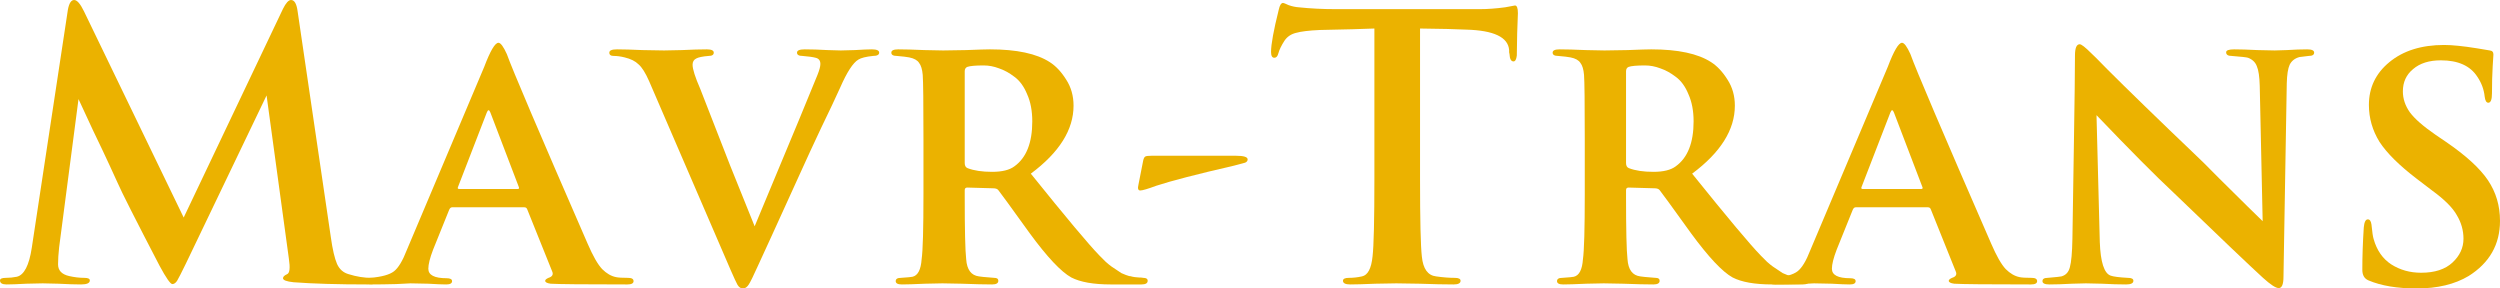 <svg xmlns="http://www.w3.org/2000/svg" width="260" height="30" viewBox="0 0 260 30" fill="none">
  <path d="M30.952 1.179L34.408 24.677C34.585 25.944 34.8 26.869 35.053 27.453C35.306 28.01 35.712 28.365 36.269 28.517C37.079 28.771 37.864 28.897 38.623 28.897C39.028 28.897 39.231 28.986 39.231 29.163C39.231 29.442 38.902 29.582 38.243 29.582C35.129 29.582 32.559 29.506 30.534 29.354C29.8 29.278 29.433 29.138 29.433 28.935C29.433 28.783 29.572 28.644 29.85 28.517C30.129 28.416 30.192 27.871 30.04 26.882L27.724 9.924L19.331 27.414C18.875 28.352 18.571 28.948 18.419 29.201C18.267 29.43 18.103 29.544 17.925 29.544C17.723 29.544 17.28 28.91 16.596 27.643C14.09 22.826 12.634 19.949 12.229 19.011C12.127 18.783 11.849 18.175 11.393 17.186C10.938 16.198 10.355 14.968 9.646 13.498C8.963 12.028 8.469 10.963 8.165 10.304L6.152 25.703C6.076 26.388 6.038 26.983 6.038 27.491C6.038 28.124 6.418 28.53 7.178 28.707C7.735 28.834 8.266 28.897 8.773 28.897C9.153 28.897 9.342 28.986 9.342 29.163C9.342 29.442 9.039 29.582 8.431 29.582C7.823 29.582 7.038 29.556 6.076 29.506C5.14 29.48 4.595 29.468 4.443 29.468C4.241 29.468 3.671 29.48 2.734 29.506C1.823 29.556 1.139 29.582 0.684 29.582C0.228 29.582 0 29.442 0 29.163C0 28.986 0.203 28.897 0.608 28.897C0.987 28.897 1.367 28.859 1.747 28.783C2.507 28.606 3.026 27.605 3.304 25.779L7.064 0.989C7.19 0.33 7.406 0 7.709 0C8.013 0 8.355 0.393 8.735 1.179L19.103 22.624L29.433 0.913C29.736 0.304 30.015 0 30.268 0C30.622 0 30.85 0.393 30.952 1.179Z" fill="#EBB200"/>
  <path d="M54.535 21.559H47.015C46.888 21.559 46.787 21.648 46.711 21.825L45.04 25.97C44.711 26.831 44.546 27.491 44.546 27.947C44.546 28.606 45.179 28.935 46.445 28.935C46.825 28.935 47.015 29.037 47.015 29.239C47.015 29.468 46.812 29.582 46.407 29.582C46.002 29.582 45.382 29.556 44.546 29.506C43.711 29.48 43.091 29.468 42.685 29.468L41.204 29.544C40.217 29.569 39.369 29.582 38.66 29.582C38.255 29.582 38.052 29.468 38.052 29.239C38.052 29.011 38.204 28.897 38.508 28.897C39.698 28.796 40.521 28.568 40.977 28.213C41.432 27.858 41.875 27.123 42.306 26.008L50.357 6.958C50.99 5.285 51.484 4.449 51.838 4.449C52.066 4.449 52.357 4.842 52.712 5.627C53.269 7.199 56.066 13.764 61.105 25.323C61.662 26.616 62.168 27.503 62.624 27.985C63.079 28.441 63.56 28.72 64.067 28.821C64.295 28.872 64.712 28.897 65.32 28.897C65.7 28.897 65.89 29.011 65.89 29.239C65.89 29.468 65.674 29.582 65.244 29.582C60.737 29.582 58.079 29.556 57.269 29.506C56.889 29.455 56.699 29.354 56.699 29.201C56.699 29.1 56.813 28.999 57.041 28.897C57.446 28.771 57.573 28.543 57.421 28.213L54.838 21.787C54.788 21.635 54.686 21.559 54.535 21.559ZM47.775 19.658H53.813C53.965 19.658 54.015 19.594 53.965 19.468L51.003 11.711C50.876 11.382 50.749 11.382 50.623 11.711L47.623 19.468C47.572 19.594 47.623 19.658 47.775 19.658Z" fill="#EBB200"/>
  <path d="M75.978 28.061L67.508 8.441C67.129 7.579 66.762 6.996 66.407 6.692C66.078 6.362 65.597 6.122 64.964 5.97C64.559 5.868 64.179 5.817 63.825 5.817C63.521 5.817 63.369 5.703 63.369 5.475C63.369 5.247 63.635 5.133 64.166 5.133C64.799 5.133 65.686 5.158 66.825 5.209C67.964 5.234 68.711 5.247 69.066 5.247C69.293 5.247 69.914 5.234 70.927 5.209C71.965 5.158 72.825 5.133 73.509 5.133C73.99 5.133 74.231 5.247 74.231 5.475C74.231 5.703 74.053 5.817 73.699 5.817C73.066 5.868 72.635 5.957 72.408 6.084C72.154 6.21 72.028 6.426 72.028 6.73C72.028 7.186 72.294 8.023 72.825 9.24C73.509 11.014 74.547 13.675 75.939 17.224C77.357 20.748 78.206 22.852 78.484 23.536C82.484 13.954 84.662 8.707 85.016 7.795C85.219 7.288 85.32 6.907 85.32 6.654C85.32 6.299 85.155 6.084 84.826 6.008C84.548 5.932 84.092 5.868 83.459 5.817C83.079 5.817 82.889 5.703 82.889 5.475C82.889 5.247 83.155 5.133 83.687 5.133C84.396 5.133 85.193 5.158 86.079 5.209C86.966 5.234 87.421 5.247 87.447 5.247C87.599 5.247 88.08 5.234 88.89 5.209C89.725 5.158 90.32 5.133 90.675 5.133C91.181 5.133 91.434 5.247 91.434 5.475C91.434 5.703 91.219 5.817 90.789 5.817C90.055 5.894 89.548 6.02 89.27 6.198C88.713 6.527 88.08 7.503 87.371 9.125C86.915 10.139 86.257 11.534 85.396 13.308C84.56 15.082 83.852 16.616 83.269 17.909C80.839 23.257 79.358 26.502 78.826 27.643C78.37 28.657 78.054 29.303 77.876 29.582C77.699 29.861 77.497 30 77.269 30C77.041 30 76.851 29.873 76.699 29.62C76.573 29.392 76.332 28.872 75.978 28.061Z" fill="#EBB200"/>
  <path d="M96.04 20.19V14.487C96.04 10.71 96.015 8.479 95.964 7.795C95.913 7.212 95.787 6.793 95.584 6.54C95.407 6.261 95.065 6.071 94.559 5.97C94.306 5.919 93.875 5.868 93.268 5.817C92.888 5.817 92.698 5.703 92.698 5.475C92.698 5.247 92.939 5.133 93.419 5.133C94.078 5.133 94.989 5.158 96.154 5.209C97.319 5.234 97.964 5.247 98.091 5.247C98.42 5.247 99.217 5.234 100.483 5.209C101.749 5.158 102.572 5.133 102.952 5.133C105.737 5.133 107.813 5.577 109.18 6.464C109.813 6.869 110.383 7.478 110.889 8.289C111.396 9.075 111.649 9.975 111.649 10.989C111.649 13.498 110.168 15.855 107.205 18.061C110.877 22.624 113.256 25.463 114.345 26.578C114.573 26.806 114.788 27.021 114.991 27.224C115.219 27.427 115.421 27.592 115.598 27.719C115.776 27.845 115.965 27.972 116.168 28.099C116.371 28.226 116.523 28.327 116.624 28.403C116.75 28.454 116.902 28.517 117.08 28.593C117.257 28.644 117.371 28.682 117.421 28.707C117.497 28.707 117.624 28.733 117.801 28.783L118.029 28.821C118.13 28.821 118.269 28.834 118.447 28.859C118.649 28.859 118.801 28.872 118.902 28.897C119.206 28.897 119.358 28.999 119.358 29.201C119.358 29.455 119.143 29.582 118.713 29.582H115.522C113.725 29.582 112.358 29.341 111.421 28.859C110.357 28.276 108.914 26.743 107.091 24.259C105.066 21.445 103.977 19.949 103.825 19.772C103.724 19.645 103.547 19.582 103.294 19.582L100.597 19.506C100.42 19.506 100.331 19.594 100.331 19.772V20.456C100.331 23.904 100.382 26.071 100.483 26.958C100.559 28.048 101.002 28.644 101.813 28.745C101.889 28.771 102.42 28.821 103.408 28.897C103.686 28.897 103.825 28.999 103.825 29.201C103.825 29.455 103.61 29.582 103.18 29.582C102.395 29.582 101.344 29.556 100.028 29.506C98.711 29.48 98.04 29.468 98.015 29.468C97.888 29.468 97.281 29.48 96.192 29.506C95.103 29.556 94.306 29.582 93.799 29.582C93.369 29.582 93.154 29.468 93.154 29.239C93.154 29.011 93.331 28.897 93.685 28.897C94.42 28.847 94.825 28.809 94.901 28.783C95.458 28.657 95.774 28.048 95.85 26.958C95.977 26.071 96.04 23.815 96.04 20.19ZM100.331 7.414V16.958C100.331 17.237 100.433 17.414 100.635 17.491C101.294 17.744 102.142 17.871 103.18 17.871C104.218 17.871 104.99 17.681 105.496 17.3C106.737 16.413 107.357 14.854 107.357 12.624C107.357 11.534 107.18 10.596 106.826 9.81C106.496 8.999 106.053 8.39 105.496 7.985C104.965 7.579 104.433 7.288 103.901 7.11C103.37 6.907 102.838 6.806 102.306 6.806C101.445 6.806 100.876 6.857 100.597 6.958C100.42 7.034 100.331 7.186 100.331 7.414Z" fill="#EBB200"/>
  <path d="M119.767 16.198H128.54C129.35 16.198 129.755 16.325 129.755 16.578C129.755 16.73 129.666 16.844 129.489 16.92C129.337 16.971 128.957 17.072 128.35 17.224C124.501 18.111 121.805 18.809 120.26 19.316C119.374 19.645 118.817 19.81 118.589 19.81C118.362 19.81 118.298 19.607 118.4 19.201L118.893 16.692C118.944 16.464 119.02 16.325 119.121 16.274C119.222 16.223 119.438 16.198 119.767 16.198Z" fill="#EBB200"/>
  <path d="M147.684 2.966V18.555C147.684 22.89 147.747 25.602 147.874 26.692C148 27.959 148.494 28.644 149.355 28.745C150.064 28.847 150.709 28.897 151.292 28.897C151.697 28.897 151.899 28.999 151.899 29.201C151.899 29.455 151.659 29.582 151.178 29.582C150.216 29.582 149.038 29.556 147.646 29.506C146.253 29.48 145.443 29.468 145.215 29.468C144.987 29.468 144.266 29.48 143.05 29.506C141.86 29.556 140.987 29.582 140.43 29.582C139.924 29.582 139.67 29.455 139.67 29.201C139.67 28.999 139.873 28.897 140.278 28.897C140.734 28.897 141.19 28.847 141.645 28.745C142.253 28.619 142.62 27.921 142.747 26.654C142.873 25.589 142.937 22.89 142.937 18.555V2.966C142.911 2.966 142.139 2.991 140.62 3.042C139.126 3.067 138.012 3.093 137.278 3.118C136.139 3.169 135.303 3.27 134.771 3.422C134.265 3.549 133.873 3.815 133.594 4.221C133.265 4.728 133.05 5.171 132.948 5.551C132.872 5.856 132.733 6.008 132.531 6.008C132.303 6.008 132.189 5.805 132.189 5.399C132.189 4.613 132.455 3.156 132.986 1.027C133.088 0.545 133.24 0.304 133.442 0.304C133.493 0.304 133.683 0.38 134.012 0.532C134.366 0.659 134.721 0.735 135.075 0.76C136.29 0.887 137.556 0.951 138.873 0.951H153.912C154.697 0.951 155.57 0.887 156.532 0.76C157.165 0.634 157.507 0.57 157.558 0.57C157.76 0.57 157.862 0.837 157.862 1.369C157.862 1.622 157.836 2.332 157.786 3.498C157.76 4.664 157.748 5.425 157.748 5.779C157.697 6.185 157.583 6.388 157.406 6.388C157.153 6.388 157.014 6.134 156.988 5.627C156.988 5.602 156.976 5.539 156.95 5.437C156.95 5.336 156.95 5.26 156.95 5.209C156.849 3.866 155.355 3.156 152.469 3.08C151.456 3.029 149.861 2.991 147.684 2.966Z" fill="#EBB200"/>
  <path d="M164.816 20.19V14.487C164.816 10.71 164.791 8.479 164.74 7.795C164.69 7.212 164.563 6.793 164.361 6.54C164.183 6.261 163.842 6.071 163.335 5.97C163.082 5.919 162.652 5.868 162.044 5.817C161.664 5.817 161.474 5.703 161.474 5.475C161.474 5.247 161.715 5.133 162.196 5.133C162.854 5.133 163.766 5.158 164.93 5.209C166.095 5.234 166.74 5.247 166.867 5.247C167.196 5.247 167.994 5.234 169.26 5.209C170.526 5.158 171.348 5.133 171.728 5.133C174.513 5.133 176.589 5.577 177.956 6.464C178.589 6.869 179.159 7.478 179.665 8.289C180.172 9.075 180.425 9.975 180.425 10.989C180.425 13.498 178.944 15.855 175.982 18.061C179.653 22.624 182.033 25.463 183.121 26.578C183.349 26.806 183.565 27.021 183.767 27.224C183.995 27.427 184.197 27.592 184.375 27.719C184.552 27.845 184.742 27.972 184.944 28.099C185.147 28.226 185.299 28.327 185.4 28.403C185.527 28.454 185.679 28.517 185.856 28.593C186.033 28.644 186.147 28.682 186.198 28.707C186.274 28.707 186.4 28.733 186.577 28.783L186.805 28.821C186.907 28.821 187.046 28.834 187.223 28.859C187.426 28.859 187.577 28.872 187.679 28.897C187.983 28.897 188.134 28.999 188.134 29.201C188.134 29.455 187.919 29.582 187.489 29.582H184.299C182.501 29.582 181.134 29.341 180.197 28.859C179.134 28.276 177.691 26.743 175.868 24.259C173.842 21.445 172.754 19.949 172.602 19.772C172.5 19.645 172.323 19.582 172.07 19.582L169.374 19.506C169.196 19.506 169.108 19.594 169.108 19.772V20.456C169.108 23.904 169.158 26.071 169.26 26.958C169.336 28.048 169.779 28.644 170.589 28.745C170.665 28.771 171.197 28.821 172.184 28.897C172.462 28.897 172.602 28.999 172.602 29.201C172.602 29.455 172.386 29.582 171.956 29.582C171.171 29.582 170.12 29.556 168.804 29.506C167.487 29.48 166.816 29.468 166.791 29.468C166.665 29.468 166.057 29.48 164.968 29.506C163.88 29.556 163.082 29.582 162.576 29.582C162.145 29.582 161.93 29.468 161.93 29.239C161.93 29.011 162.107 28.897 162.462 28.897C163.196 28.847 163.601 28.809 163.677 28.783C164.234 28.657 164.55 28.048 164.626 26.958C164.753 26.071 164.816 23.815 164.816 20.19ZM169.108 7.414V16.958C169.108 17.237 169.209 17.414 169.412 17.491C170.07 17.744 170.918 17.871 171.956 17.871C172.994 17.871 173.766 17.681 174.273 17.3C175.513 16.413 176.134 14.854 176.134 12.624C176.134 11.534 175.956 10.596 175.602 9.81C175.273 8.999 174.83 8.39 174.273 7.985C173.741 7.579 173.209 7.288 172.678 7.11C172.146 6.907 171.614 6.806 171.083 6.806C170.222 6.806 169.652 6.857 169.374 6.958C169.196 7.034 169.108 7.186 169.108 7.414Z" fill="#EBB200"/>
  <path d="M200.506 21.559H192.986C192.86 21.559 192.759 21.648 192.683 21.825L191.012 25.97C190.682 26.831 190.518 27.491 190.518 27.947C190.518 28.606 191.151 28.935 192.417 28.935C192.796 28.935 192.986 29.037 192.986 29.239C192.986 29.468 192.784 29.582 192.379 29.582C191.974 29.582 191.353 29.556 190.518 29.506C189.682 29.48 189.062 29.468 188.657 29.468L187.176 29.544C186.188 29.569 185.34 29.582 184.631 29.582C184.226 29.582 184.024 29.468 184.024 29.239C184.024 29.011 184.176 28.897 184.479 28.897C185.669 28.796 186.492 28.568 186.948 28.213C187.404 27.858 187.847 27.123 188.277 26.008L196.328 6.958C196.961 5.285 197.455 4.449 197.81 4.449C198.037 4.449 198.329 4.842 198.683 5.627C199.24 7.199 202.038 13.764 207.076 25.323C207.633 26.616 208.139 27.503 208.595 27.985C209.051 28.441 209.532 28.72 210.038 28.821C210.266 28.872 210.684 28.897 211.292 28.897C211.671 28.897 211.861 29.011 211.861 29.239C211.861 29.468 211.646 29.582 211.216 29.582C206.709 29.582 204.05 29.556 203.24 29.506C202.861 29.455 202.671 29.354 202.671 29.201C202.671 29.1 202.785 28.999 203.012 28.897C203.418 28.771 203.544 28.543 203.392 28.213L200.81 21.787C200.759 21.635 200.658 21.559 200.506 21.559ZM193.746 19.658H199.784C199.936 19.658 199.987 19.594 199.936 19.468L196.974 11.711C196.847 11.382 196.721 11.382 196.594 11.711L193.594 19.468C193.543 19.594 193.594 19.658 193.746 19.658Z" fill="#EBB200"/>
  <path d="M215.531 24.829C215.556 23.004 215.607 19.772 215.683 15.133C215.759 10.469 215.797 7.351 215.797 5.779C215.797 4.994 215.961 4.601 216.29 4.601C216.468 4.601 216.873 4.918 217.506 5.551C217.632 5.653 218.177 6.198 219.139 7.186C220.126 8.175 221.455 9.48 223.126 11.103C224.797 12.725 226.418 14.284 227.987 15.78C228.696 16.439 229.62 17.351 230.76 18.517C231.924 19.658 232.937 20.659 233.798 21.521C234.659 22.357 235.165 22.852 235.317 23.004L235.013 8.935C234.988 7.972 234.887 7.288 234.709 6.882C234.557 6.477 234.254 6.185 233.798 6.008C233.646 5.957 233.076 5.894 232.089 5.817C231.709 5.817 231.519 5.691 231.519 5.437C231.519 5.234 231.798 5.133 232.355 5.133C232.988 5.133 233.798 5.158 234.785 5.209C235.773 5.234 236.368 5.247 236.57 5.247C236.621 5.247 237.039 5.234 237.824 5.209C238.608 5.158 239.317 5.133 239.95 5.133C240.431 5.133 240.672 5.247 240.672 5.475C240.672 5.703 240.482 5.817 240.102 5.817C239.52 5.894 239.203 5.932 239.153 5.932C238.672 6.058 238.33 6.324 238.127 6.73C237.95 7.11 237.849 7.757 237.824 8.669C237.824 8.821 237.71 15.526 237.482 28.783C237.482 29.569 237.317 29.962 236.988 29.962C236.684 29.962 236.14 29.607 235.355 28.897C233.887 27.554 230.772 24.588 226.013 20C224.215 18.327 221.557 15.653 218.037 11.977L218.379 25.171C218.455 27.275 218.835 28.441 219.518 28.669C219.797 28.771 220.392 28.847 221.303 28.897C221.683 28.897 221.873 28.999 221.873 29.201C221.873 29.455 221.62 29.582 221.113 29.582C220.354 29.582 219.518 29.556 218.607 29.506C217.695 29.48 217.138 29.468 216.936 29.468C216.885 29.468 216.404 29.48 215.493 29.506C214.581 29.556 213.796 29.582 213.138 29.582C212.657 29.582 212.417 29.468 212.417 29.239C212.417 29.011 212.594 28.897 212.948 28.897C213.834 28.821 214.315 28.771 214.391 28.745C214.847 28.619 215.138 28.302 215.265 27.795C215.417 27.262 215.505 26.274 215.531 24.829Z" fill="#EBB200"/>
  <path d="M251.341 30C249.316 30 247.645 29.721 246.328 29.163C245.898 28.986 245.682 28.619 245.682 28.061C245.682 26.641 245.733 25.171 245.834 23.65C245.885 23.093 246.024 22.814 246.252 22.814C246.455 22.814 246.581 22.991 246.632 23.346C246.708 24.132 246.784 24.639 246.86 24.867C247.189 26.033 247.797 26.907 248.683 27.491C249.594 28.073 250.632 28.365 251.797 28.365C253.215 28.365 254.303 28.01 255.063 27.3C255.822 26.591 256.202 25.767 256.202 24.829C256.202 23.967 255.974 23.156 255.519 22.395C255.088 21.61 254.227 20.748 252.936 19.81L251.341 18.593C249.518 17.199 248.227 15.919 247.467 14.753C246.733 13.562 246.366 12.281 246.366 10.912C246.366 9.113 247.075 7.63 248.493 6.464C249.936 5.272 251.835 4.677 254.189 4.677C255.025 4.677 256.152 4.791 257.569 5.019C257.721 5.044 257.949 5.082 258.253 5.133C258.582 5.184 258.81 5.222 258.937 5.247C259.19 5.272 259.316 5.412 259.316 5.665L259.24 6.882C259.19 7.719 259.165 8.657 259.165 9.696C259.165 10.355 259.038 10.684 258.785 10.684C258.582 10.684 258.456 10.469 258.405 10.038C258.329 9.303 258.076 8.619 257.645 7.985C256.911 6.844 255.645 6.274 253.848 6.274C252.632 6.274 251.67 6.578 250.961 7.186C250.252 7.769 249.898 8.542 249.898 9.506C249.898 10.266 250.139 10.989 250.62 11.673C251.126 12.357 252.025 13.143 253.316 14.03L254.379 14.753C256.455 16.172 257.911 17.503 258.747 18.745C259.582 19.987 260 21.394 260 22.966C260 25.425 258.911 27.338 256.734 28.707C255.291 29.569 253.493 30 251.341 30Z" fill="#EBB200"/>
</svg>